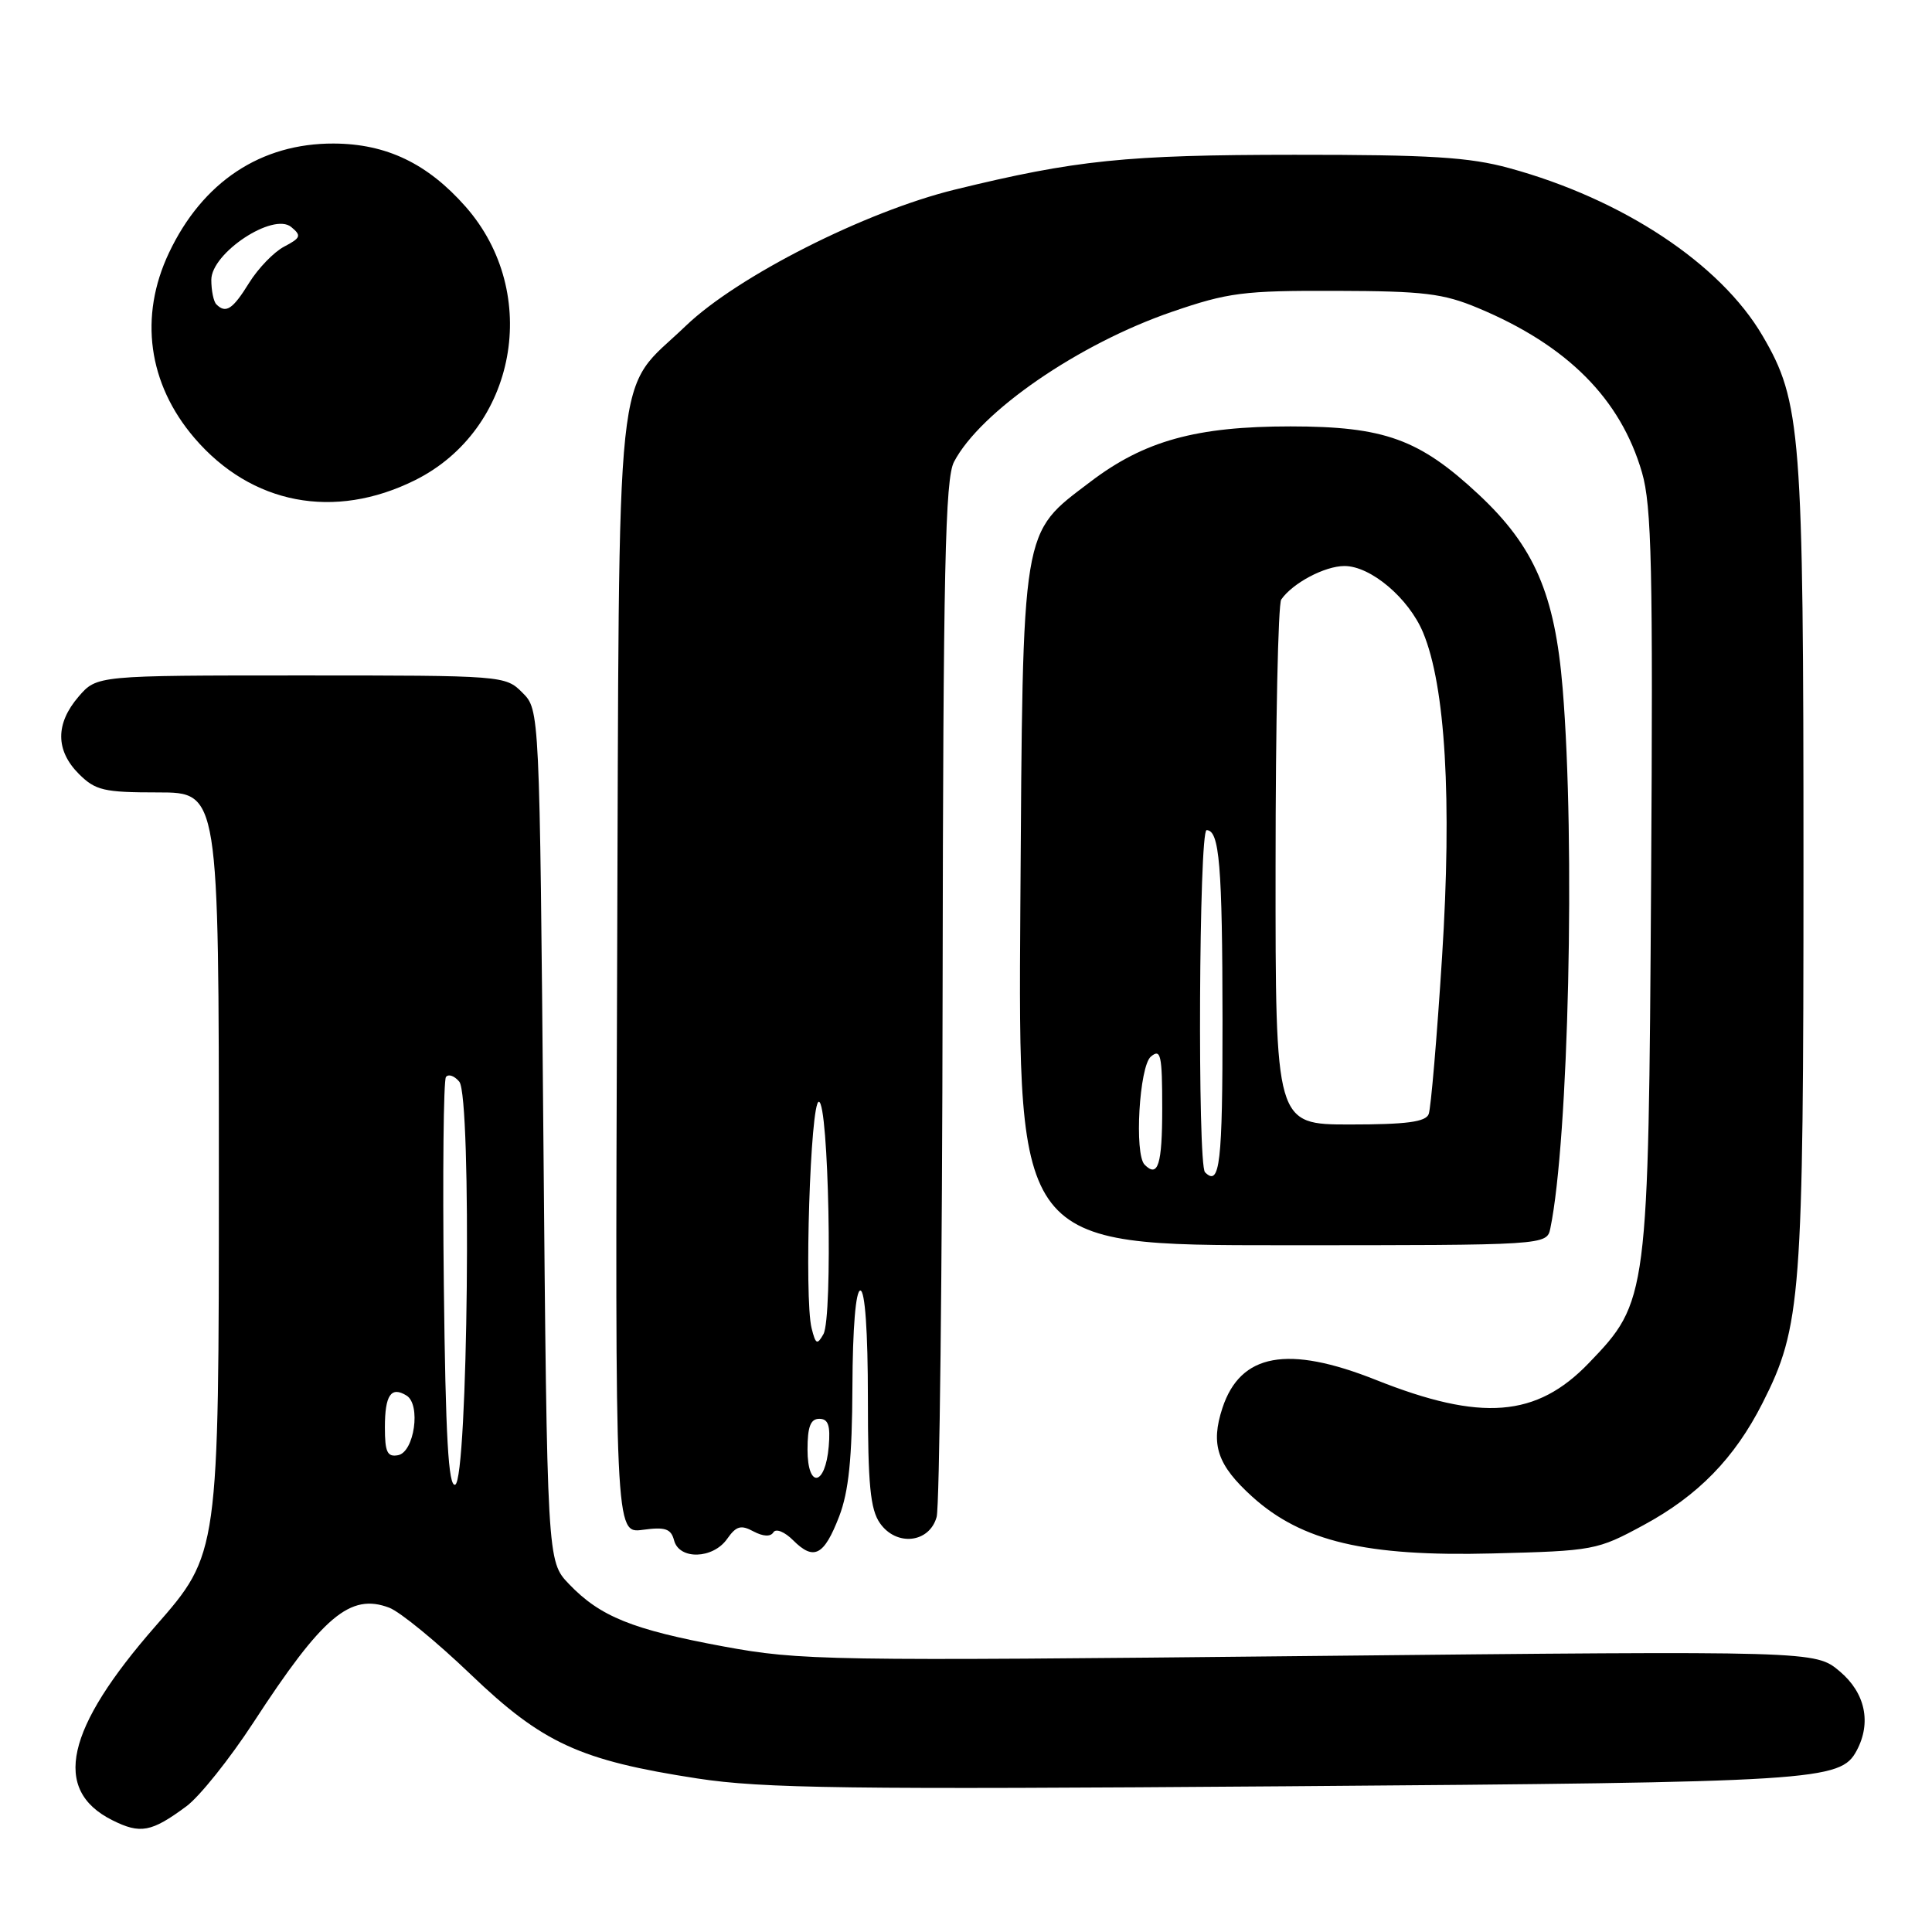 <?xml version="1.0" encoding="UTF-8" standalone="no"?>
<!DOCTYPE svg PUBLIC "-//W3C//DTD SVG 1.1//EN" "http://www.w3.org/Graphics/SVG/1.1/DTD/svg11.dtd" >
<svg xmlns="http://www.w3.org/2000/svg" xmlns:xlink="http://www.w3.org/1999/xlink" version="1.1" viewBox="0 0 256 256">
 <g >
 <path fill="currentColor"
d=" M 24.69 239.35 C 26.45 238.05 30.44 233.05 33.58 228.24 C 42.76 214.14 46.40 211.06 51.58 213.03 C 53.00 213.57 57.84 217.53 62.34 221.84 C 71.89 230.99 76.82 233.26 92.43 235.66 C 101.05 236.98 112.29 237.13 170.50 236.69 C 241.01 236.16 243.87 235.98 246.02 231.96 C 248.00 228.26 247.16 224.31 243.77 221.46 C 240.54 218.74 240.54 218.74 173.52 219.43 C 109.48 220.10 106.03 220.04 95.85 218.16 C 83.77 215.92 79.53 214.21 75.39 209.89 C 72.50 206.87 72.50 206.87 72.00 150.46 C 71.50 94.05 71.50 94.05 69.22 91.78 C 66.97 89.52 66.71 89.50 39.89 89.50 C 12.83 89.50 12.83 89.50 10.41 92.31 C 7.33 95.89 7.35 99.44 10.45 102.55 C 12.65 104.74 13.75 105.00 20.95 105.00 C 29.00 105.00 29.00 105.00 29.00 155.44 C 29.00 205.88 29.00 205.88 20.63 215.44 C 8.69 229.07 6.87 237.17 14.87 241.18 C 18.60 243.05 20.05 242.78 24.69 239.35 Z  M 96.35 203.91 C 97.55 202.20 98.18 202.02 99.84 202.92 C 101.13 203.60 102.10 203.65 102.48 203.04 C 102.81 202.50 103.97 202.97 105.10 204.10 C 107.84 206.84 109.19 206.14 111.20 200.92 C 112.46 197.63 112.91 193.23 112.95 183.75 C 112.98 175.95 113.39 171.00 114.00 171.00 C 114.62 171.00 115.00 176.43 115.00 185.28 C 115.00 196.73 115.32 200.01 116.60 201.83 C 118.78 204.95 123.16 204.46 124.11 201.00 C 124.49 199.62 124.85 168.22 124.90 131.20 C 124.98 75.26 125.24 63.44 126.41 61.20 C 129.91 54.52 142.93 45.56 155.31 41.31 C 162.74 38.76 164.75 38.50 177.00 38.54 C 188.67 38.57 191.23 38.88 195.86 40.82 C 207.68 45.76 214.73 52.84 217.57 62.60 C 218.86 67.02 219.04 75.29 218.78 116.66 C 218.43 172.03 218.37 172.46 210.53 180.61 C 203.60 187.82 196.28 188.40 182.33 182.85 C 170.62 178.19 164.37 179.33 161.98 186.56 C 160.38 191.42 161.29 194.12 165.94 198.33 C 172.50 204.25 181.03 206.27 197.75 205.84 C 211.18 205.50 211.64 205.41 217.77 202.09 C 225.01 198.18 229.84 193.22 233.54 185.92 C 238.67 175.80 238.97 171.90 238.97 114.50 C 238.97 57.23 238.66 53.21 233.54 44.48 C 227.96 34.95 215.01 26.38 200.00 22.28 C 194.68 20.82 189.50 20.50 171.50 20.51 C 149.17 20.52 142.58 21.20 126.50 25.13 C 114.64 28.04 97.72 36.61 90.88 43.17 C 81.30 52.39 82.09 44.94 81.77 129.00 C 81.50 203.20 81.50 203.20 85.16 202.71 C 88.15 202.30 88.91 202.56 89.32 204.11 C 90.00 206.71 94.47 206.59 96.35 203.91 Z  M 205.43 162.75 C 207.85 151.05 208.75 111.64 207.06 91.23 C 206.03 78.72 203.31 72.43 195.96 65.55 C 188.07 58.18 183.46 56.51 171.00 56.50 C 158.51 56.50 151.63 58.40 144.48 63.84 C 135.26 70.85 135.54 69.14 135.20 120.25 C 134.90 165.00 134.90 165.00 169.93 165.00 C 204.96 165.00 204.96 165.00 205.43 162.75 Z  M 54.99 63.63 C 68.45 56.93 71.79 38.86 61.70 27.39 C 56.65 21.66 51.20 19.05 44.22 19.02 C 34.56 18.98 26.84 24.10 22.39 33.50 C 18.39 41.94 19.62 50.86 25.76 58.03 C 33.31 66.85 44.29 68.95 54.99 63.63 Z  M 58.81 170.31 C 58.64 155.57 58.77 143.14 59.09 142.71 C 59.42 142.27 60.21 142.55 60.86 143.33 C 62.53 145.34 62.01 196.17 60.31 196.73 C 59.42 197.03 59.04 190.47 58.81 170.31 Z  M 51.00 189.13 C 51.00 184.85 51.82 183.65 53.87 184.92 C 55.80 186.11 54.90 192.41 52.75 192.82 C 51.32 193.09 51.00 192.42 51.00 189.13 Z  M 107.00 192.08 C 107.00 189.05 107.40 188.00 108.56 188.00 C 109.75 188.00 110.05 188.88 109.81 191.67 C 109.36 196.95 107.00 197.29 107.00 192.08 Z  M 107.54 175.99 C 106.54 171.97 107.38 145.99 108.50 145.99 C 109.81 146.00 110.37 174.51 109.11 176.78 C 108.28 178.25 108.08 178.15 107.54 175.99 Z  M 159.67 155.33 C 158.66 154.32 158.87 110.00 159.88 110.00 C 161.58 110.00 161.97 114.66 161.99 135.25 C 162.00 154.19 161.64 157.31 159.67 155.33 Z  M 151.67 154.33 C 150.28 152.95 150.96 141.28 152.50 140.00 C 153.81 138.91 154.00 139.77 154.00 146.88 C 154.00 154.34 153.44 156.11 151.67 154.33 Z  M 169.02 114.75 C 169.02 95.91 169.36 80.02 169.77 79.44 C 171.28 77.26 175.54 75.00 178.15 75.00 C 181.63 75.00 186.66 79.26 188.56 83.80 C 191.53 90.91 192.41 105.92 191.08 126.80 C 190.40 137.50 189.60 146.87 189.31 147.62 C 188.92 148.66 186.37 149.00 178.89 149.00 C 169.00 149.00 169.00 149.00 169.02 114.75 Z  M 28.67 40.33 C 28.30 39.97 28.00 38.50 28.00 37.08 C 28.00 33.52 36.20 28.10 38.59 30.08 C 39.97 31.22 39.86 31.52 37.67 32.67 C 36.30 33.38 34.21 35.55 33.01 37.48 C 30.84 40.99 29.93 41.59 28.67 40.33 Z "/>
</g>
</svg>